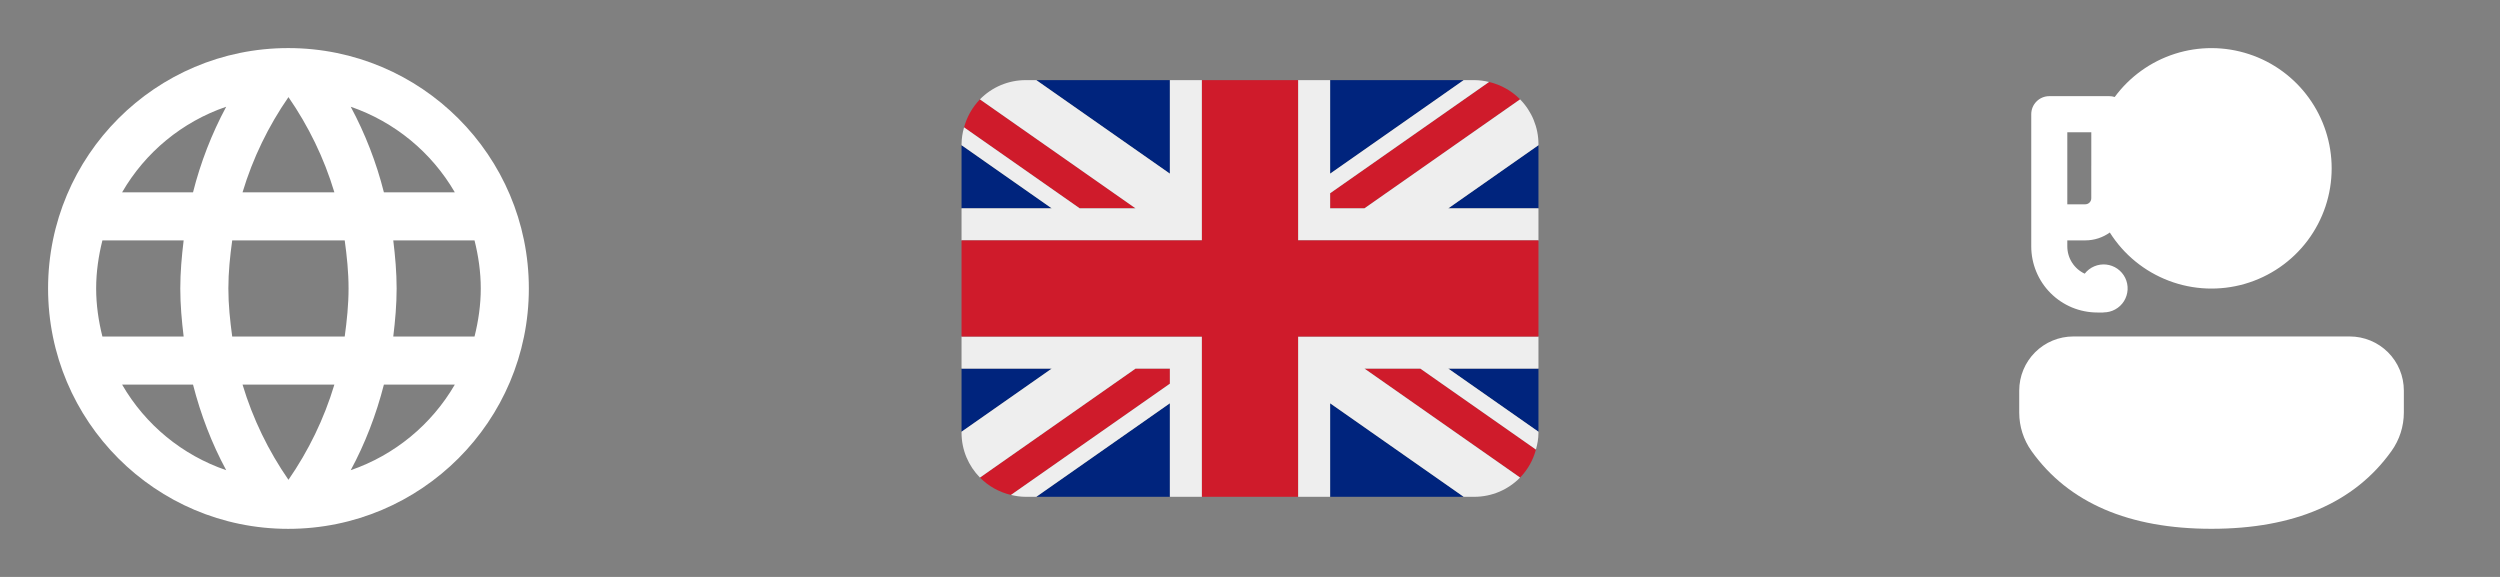 <svg width="104" height="24" viewBox="0 0 104 24" fill="none" xmlns="http://www.w3.org/2000/svg">
<rect x="0" y="0" width="104" height="24" fill="#808080" stroke="none"/>
<path d="M11.99 2C6.47 2 2 6.48 2 12C2 17.52 6.47 22 11.99 22C17.52 22 22 17.52 22 12C22 6.48 17.52 2 11.99 2ZM18.92 8H15.97C15.657 6.761 15.194 5.566 14.59 4.44C16.414 5.068 17.951 6.332 18.92 8ZM12 4.04C12.83 5.24 13.48 6.57 13.91 8H10.09C10.52 6.57 11.17 5.24 12 4.04ZM4.26 14C4.1 13.36 4 12.69 4 12C4 11.31 4.1 10.64 4.26 10H7.64C7.56 10.66 7.5 11.32 7.5 12C7.5 12.68 7.56 13.34 7.64 14H4.26ZM5.08 16H8.03C8.35 17.25 8.81 18.45 9.41 19.56C7.584 18.935 6.046 17.671 5.08 16ZM8.03 8H5.08C6.046 6.329 7.584 5.065 9.41 4.44C8.806 5.566 8.343 6.761 8.03 8ZM12 19.96C11.17 18.76 10.52 17.43 10.09 16H13.91C13.48 17.43 12.83 18.76 12 19.96ZM14.34 14H9.66C9.57 13.34 9.5 12.68 9.5 12C9.5 11.32 9.57 10.65 9.66 10H14.34C14.43 10.65 14.5 11.32 14.5 12C14.5 12.68 14.43 13.34 14.34 14ZM14.59 19.56C15.19 18.45 15.65 17.25 15.97 16H18.92C17.951 17.668 16.414 18.932 14.59 19.56ZM16.36 14C16.44 13.34 16.5 12.68 16.5 12C16.5 11.32 16.44 10.66 16.36 10H19.74C19.9 10.64 20 11.31 20 12C20 12.69 19.9 13.36 19.74 14H16.36Z" fill="white"/>
<g clip-path="url(#clip0_2867_3880)">
<path d="M40 6.039V8.667H43.752L40 6.039ZM43.109 20.667H48.667V16.775L43.109 20.667ZM55.333 16.776V20.667H60.89L55.333 16.776ZM40 15.333V17.961L43.753 15.333H40ZM60.891 3.333H55.333V7.225L60.891 3.333ZM64 17.961V15.333H60.246L64 17.961ZM64 8.667V6.039L60.247 8.667H64ZM48.667 3.333H43.109L48.667 7.225V3.333Z" fill="#00247D"/>
<path d="M56.761 15.333L63.236 19.867C63.552 19.541 63.779 19.14 63.895 18.701L59.086 15.333H56.761ZM48.667 15.333H47.24L40.766 19.867C41.114 20.22 41.559 20.473 42.058 20.59L48.667 15.962V15.333ZM55.334 8.667H56.761L63.236 4.133C62.882 3.775 62.434 3.524 61.944 3.41L55.334 8.038V8.667ZM47.24 8.667L40.766 4.133C40.45 4.459 40.223 4.861 40.105 5.299L44.916 8.667H47.24Z" fill="#CF1B2B"/>
<path d="M64 14H54V20.667H55.333V16.776L60.89 20.667H61.333C61.688 20.667 62.038 20.596 62.365 20.459C62.691 20.321 62.987 20.12 63.235 19.867L56.76 15.333H59.085L63.895 18.701C63.957 18.477 64 18.244 64 18V17.961L60.246 15.333H64V14ZM40 14V15.333H43.753L40 17.961V18C40 18.727 40.293 19.385 40.765 19.867L47.239 15.333H48.667V15.962L42.057 20.589C42.253 20.636 42.456 20.667 42.667 20.667H43.109L48.667 16.775V20.667H50V14H40ZM64 6C64 5.301 63.725 4.631 63.235 4.133L56.761 8.667H55.333V8.038L61.943 3.41C61.744 3.361 61.539 3.335 61.333 3.333H60.891L55.333 7.225V3.333H54V10H64V8.667H60.247L64 6.039V6ZM48.667 3.333V7.225L43.109 3.333H42.667C42.312 3.333 41.962 3.404 41.635 3.541C41.309 3.679 41.013 3.88 40.765 4.133L47.239 8.667H44.915L40.105 5.299C40.038 5.527 40.003 5.763 40 6V6.039L43.752 8.667H40V10H50V3.333H48.667Z" fill="#EEEEEE"/>
<path d="M54 10V3.333H50V10H40V14H50V20.667H54V14H64V10H54Z" fill="#CF1B2B"/>
</g>
<path d="M100 16.246C100 15.951 99.942 15.658 99.829 15.385C99.716 15.112 99.55 14.864 99.341 14.655C99.132 14.447 98.884 14.281 98.611 14.168C98.338 14.055 98.045 13.997 97.75 13.997H86.25C85.954 13.997 85.662 14.055 85.389 14.168C85.116 14.281 84.868 14.447 84.659 14.656C84.45 14.865 84.284 15.113 84.171 15.386C84.058 15.659 84 15.952 84 16.247V17.167C84 17.738 84.178 18.296 84.51 18.762C86.053 20.926 88.575 21.998 91.996 21.998C95.416 21.998 97.941 20.927 99.486 18.763C99.82 18.297 99.999 17.739 100 17.166V16.247V16.246ZM96.997 7.002C96.997 5.949 96.665 4.923 96.047 4.07C95.43 3.217 94.559 2.58 93.558 2.252C92.558 1.923 91.48 1.918 90.476 2.238C89.473 2.559 88.597 3.187 87.972 4.035C87.9 4.012 87.824 4 87.748 4H85.25C85.051 4 84.86 4.079 84.72 4.22C84.579 4.36 84.5 4.551 84.5 4.75V10.248C84.5 10.609 84.571 10.967 84.709 11.301C84.847 11.635 85.049 11.938 85.305 12.194C85.56 12.45 85.863 12.652 86.197 12.791C86.531 12.929 86.889 13 87.25 13H87.5V12.996H87.51C87.679 12.996 87.846 12.954 87.994 12.871C88.143 12.79 88.268 12.671 88.358 12.528C88.447 12.384 88.499 12.22 88.508 12.051C88.517 11.881 88.483 11.713 88.409 11.56C88.334 11.408 88.222 11.277 88.084 11.18C87.945 11.083 87.783 11.023 87.615 11.005C87.446 10.988 87.276 11.014 87.12 11.08C86.965 11.146 86.828 11.251 86.724 11.385C86.507 11.285 86.324 11.124 86.196 10.923C86.068 10.722 86 10.488 86 10.249V10H86.748C87.128 10 87.481 9.878 87.768 9.672C88.346 10.589 89.207 11.293 90.221 11.678C91.234 12.064 92.345 12.109 93.386 11.808C94.428 11.506 95.343 10.875 95.995 10.008C96.646 9.141 96.998 8.086 96.997 7.002ZM86.997 6.896C86.996 6.967 86.996 7.037 86.997 7.108V8.249C86.997 8.315 86.971 8.379 86.924 8.426C86.877 8.473 86.813 8.499 86.747 8.499H86V5.501H86.998V6.896H86.997Z" fill="white"/>
<defs>
<clipPath id="clip0_2867_3880">
<rect width="24" height="24" fill="white" transform="translate(40)"/>
</clipPath>
</defs>
</svg>
